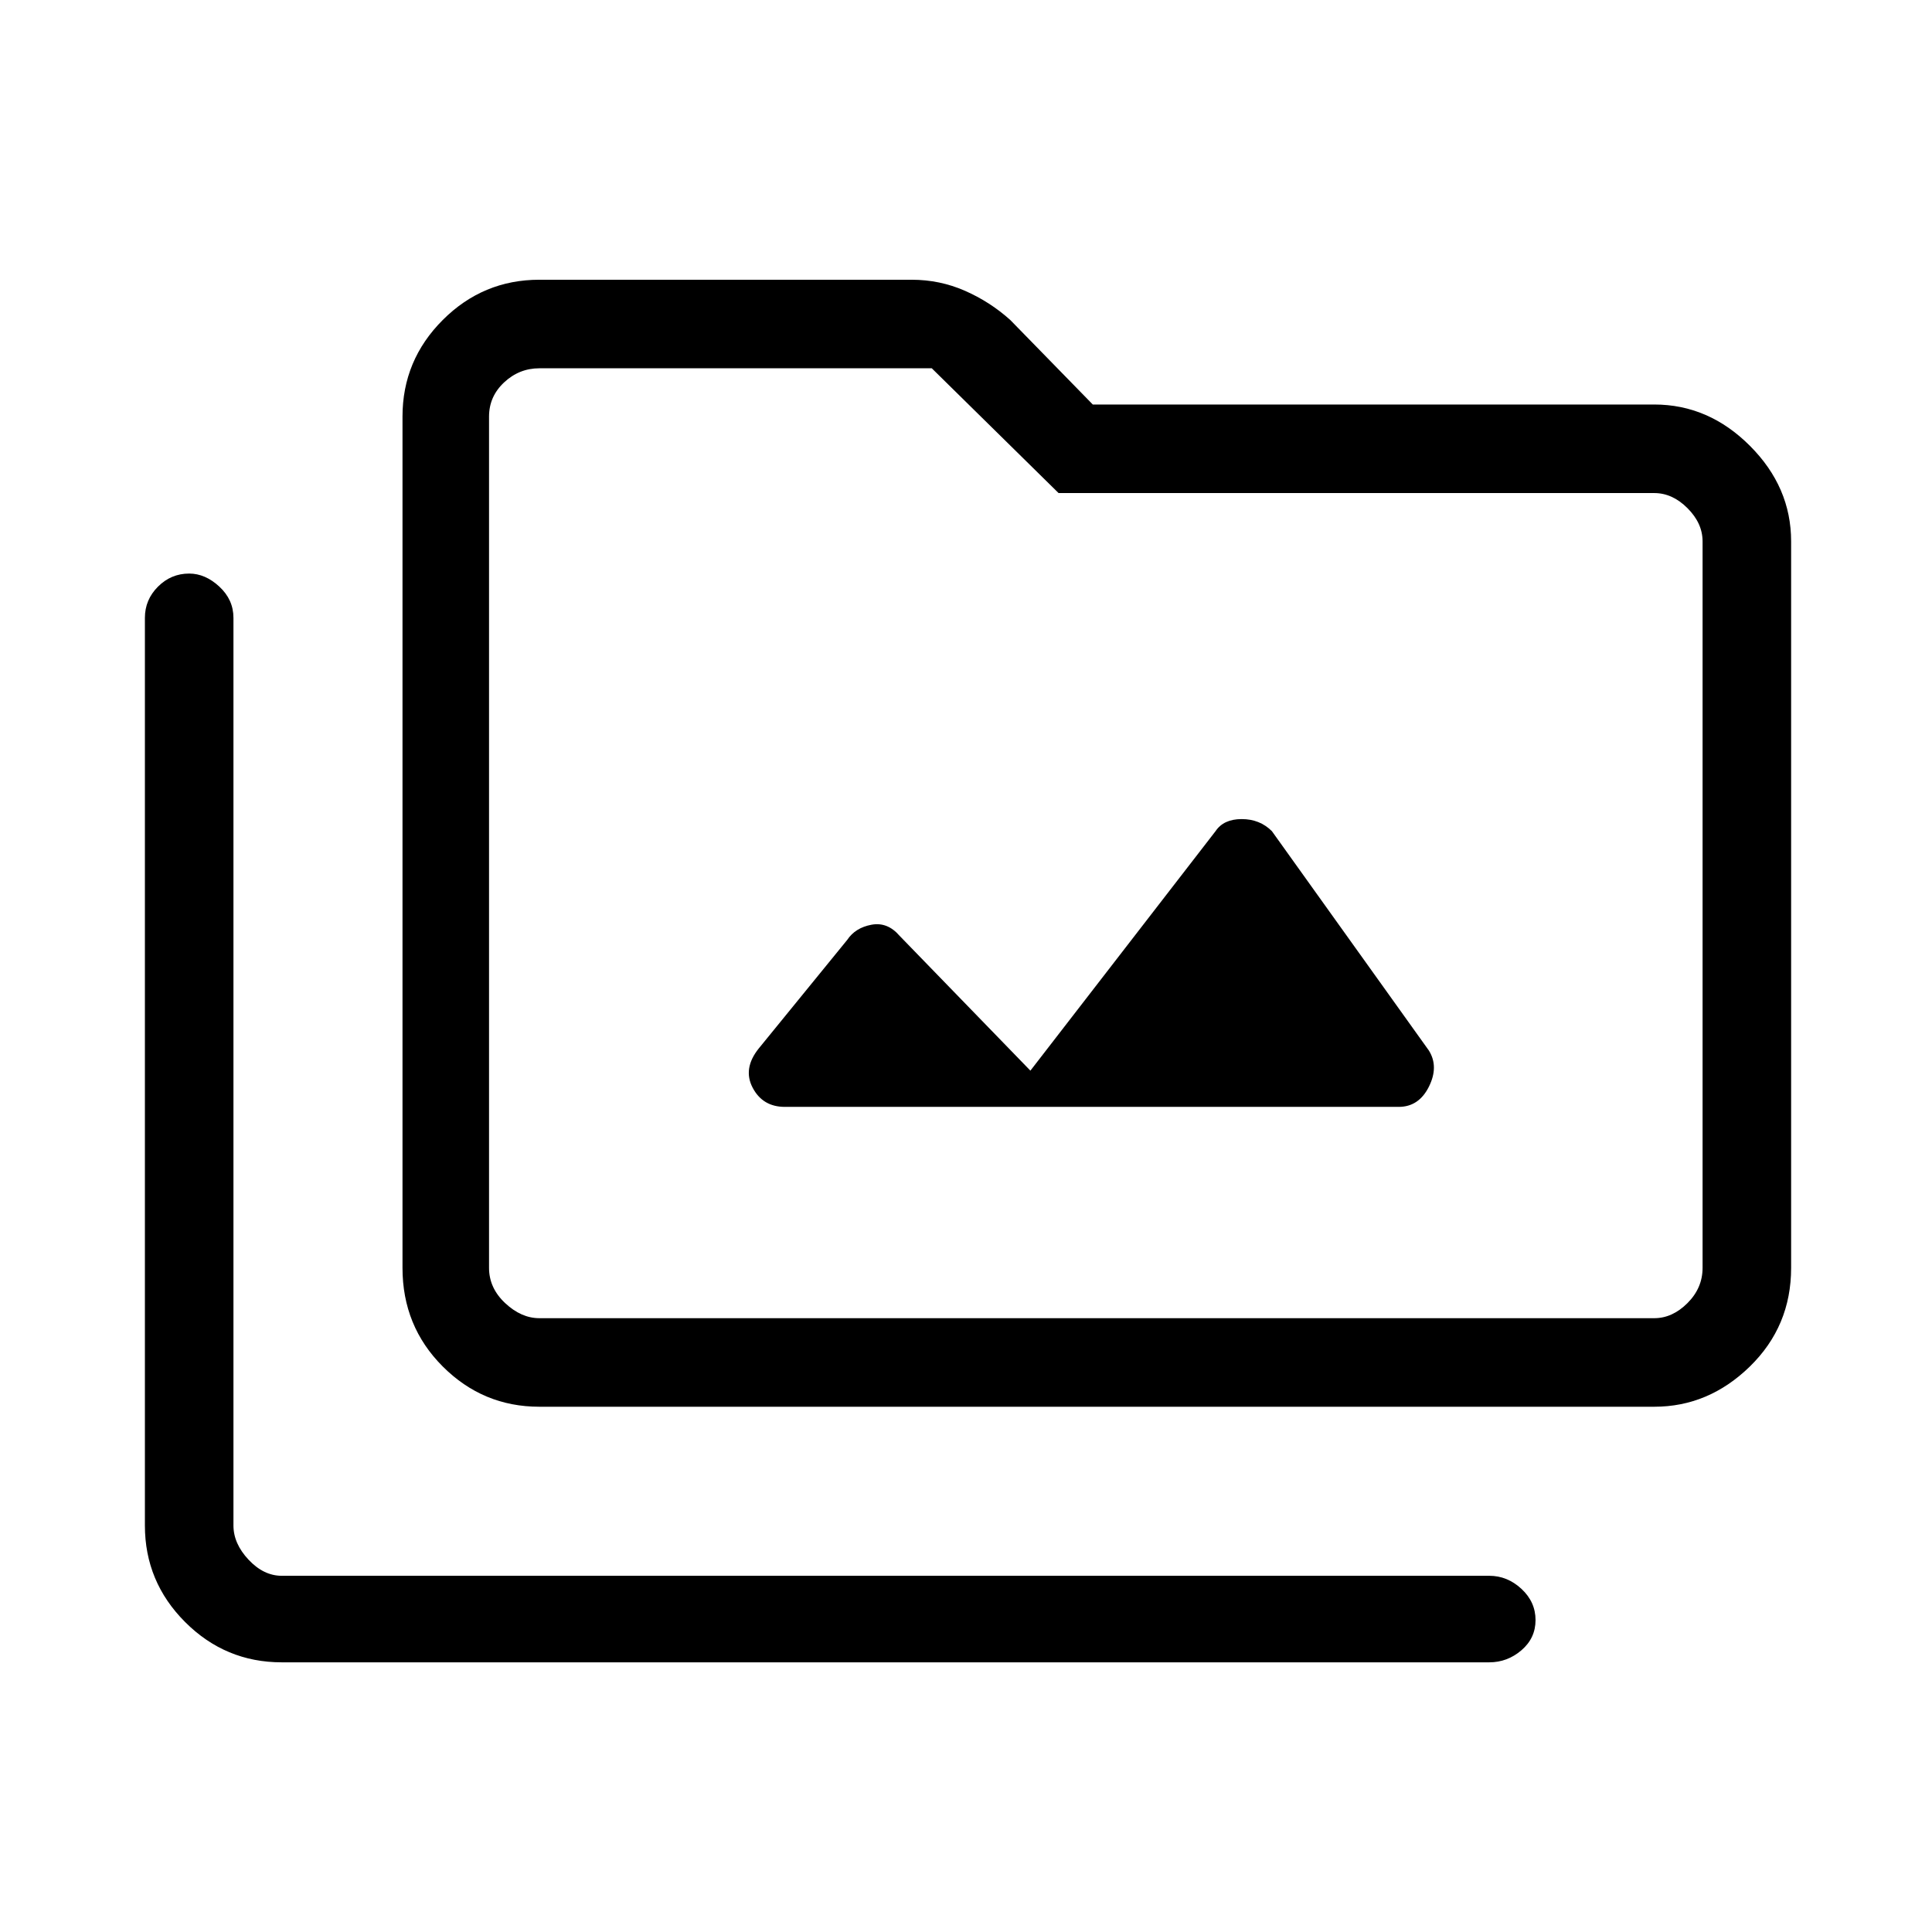 <svg xmlns="http://www.w3.org/2000/svg" height="48" width="48"><path d="M13.4 34.95Q12 34.95 11 33.95Q10 32.95 10 31.5V10.35Q10 8.95 11 7.95Q12 6.95 13.4 6.95H22.65Q23.35 6.95 23.975 7.225Q24.6 7.5 25.1 7.95L27.15 10.05H41.1Q42.45 10.05 43.475 11.075Q44.5 12.1 44.5 13.45V31.5Q44.5 32.95 43.475 33.95Q42.45 34.95 41.1 34.95ZM13.4 32.75H41.1Q41.55 32.75 41.925 32.375Q42.3 32 42.3 31.5V13.45Q42.3 13 41.925 12.625Q41.55 12.25 41.1 12.25H26.3L23.15 9.15H13.4Q12.9 9.15 12.525 9.5Q12.15 9.85 12.15 10.35V31.5Q12.15 32 12.55 32.375Q12.95 32.75 13.4 32.75ZM7 41.3Q5.6 41.3 4.6 40.3Q3.6 39.3 3.6 37.9V15.35Q3.6 14.9 3.925 14.575Q4.25 14.25 4.7 14.25Q5.1 14.25 5.45 14.575Q5.8 14.9 5.8 15.35V37.9Q5.8 38.35 6.175 38.75Q6.55 39.15 7 39.15H37Q37.45 39.15 37.8 39.475Q38.15 39.8 38.15 40.25Q38.15 40.7 37.8 41Q37.45 41.3 37 41.3ZM19.5 27.5H34.75Q35.25 27.5 35.5 27Q35.75 26.5 35.5 26.1L31.6 20.65Q31.3 20.35 30.85 20.35Q30.4 20.35 30.2 20.65L25.6 26.6L22.35 23.25Q22.05 22.9 21.65 22.975Q21.25 23.05 21.05 23.35L18.85 26.05Q18.45 26.55 18.7 27.025Q18.95 27.5 19.5 27.5ZM12.15 32.75Q12.15 32.75 12.15 32.375Q12.15 32 12.15 31.5V10.35Q12.15 9.85 12.15 9.5Q12.15 9.15 12.15 9.15V12.25Q12.15 12.25 12.15 12.625Q12.15 13 12.15 13.45V31.5Q12.15 32 12.15 32.375Q12.15 32.75 12.15 32.75Z"/></svg>